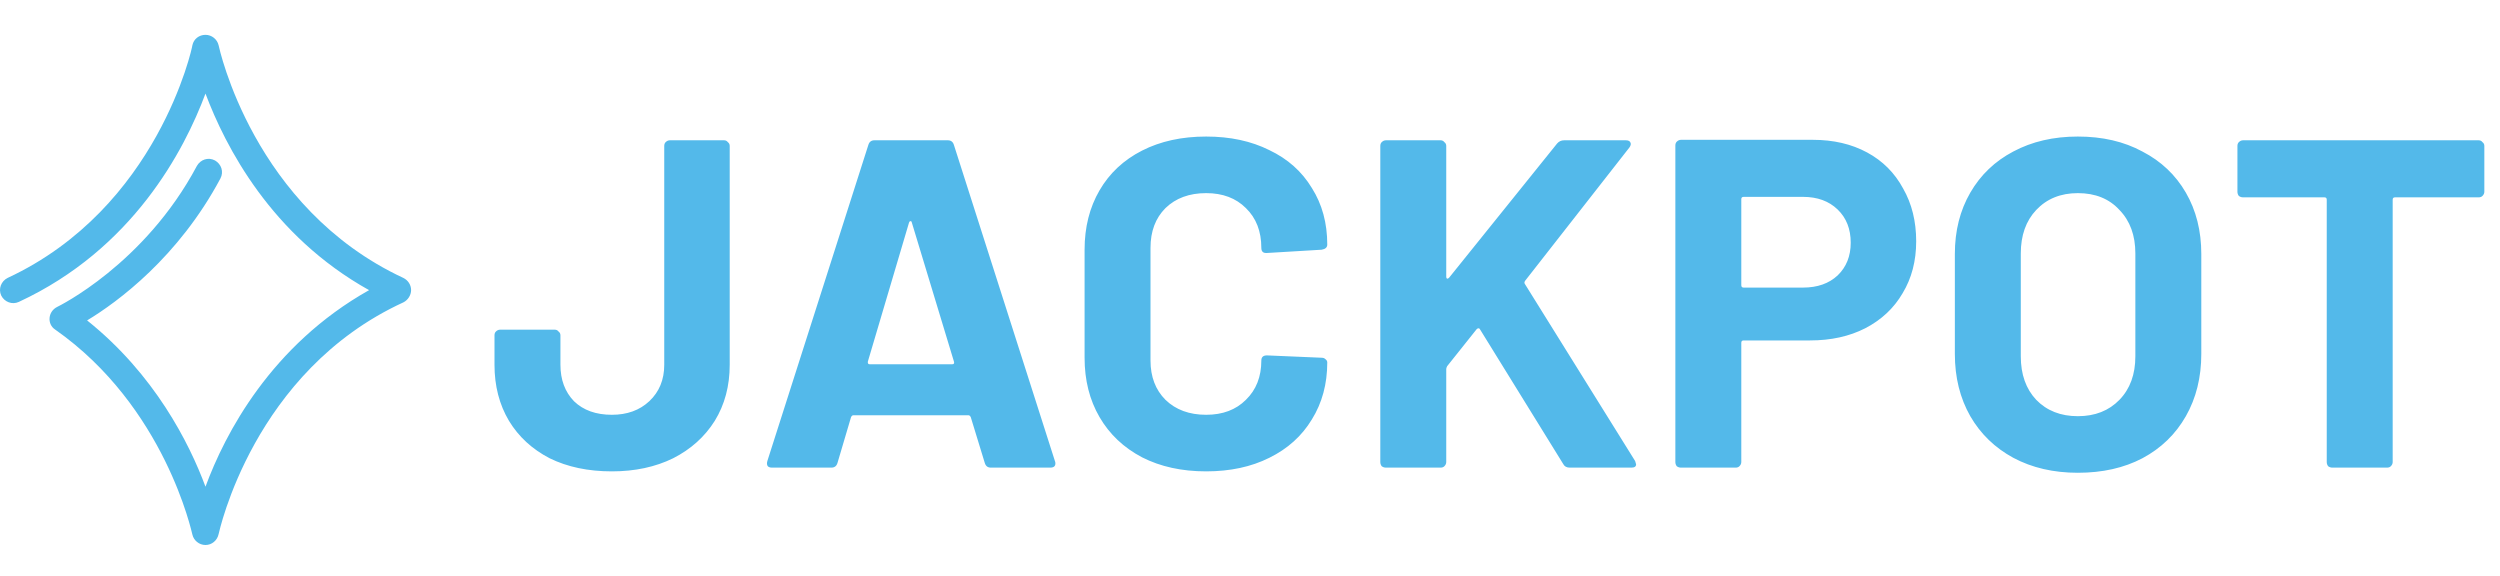 <svg width="139" height="32" viewBox="0 0 139 32" fill="none" xmlns="http://www.w3.org/2000/svg">
<path d="M34.02 26.208C32.703 26.208 31.55 25.965 30.562 25.48C29.591 24.977 28.837 24.284 28.3 23.4C27.763 22.499 27.494 21.459 27.494 20.28V18.642C27.494 18.555 27.52 18.486 27.572 18.434C27.641 18.365 27.719 18.33 27.806 18.33H30.848C30.935 18.33 31.004 18.365 31.056 18.434C31.125 18.486 31.16 18.555 31.16 18.642V20.28C31.16 21.112 31.411 21.788 31.914 22.308C32.434 22.811 33.136 23.062 34.02 23.062C34.869 23.062 35.563 22.811 36.1 22.308C36.655 21.788 36.932 21.112 36.932 20.28V8.112C36.932 8.025 36.958 7.956 37.01 7.904C37.079 7.835 37.157 7.8 37.244 7.8H40.26C40.347 7.8 40.416 7.835 40.468 7.904C40.537 7.956 40.572 8.025 40.572 8.112V20.28C40.572 21.459 40.295 22.499 39.74 23.4C39.185 24.284 38.414 24.977 37.426 25.48C36.438 25.965 35.303 26.208 34.02 26.208ZM55.092 26C54.918 26 54.806 25.913 54.754 25.74L53.974 23.192C53.939 23.123 53.896 23.088 53.844 23.088H47.448C47.396 23.088 47.352 23.123 47.318 23.192L46.564 25.74C46.512 25.913 46.399 26 46.226 26H42.924C42.82 26 42.742 25.974 42.69 25.922C42.638 25.853 42.629 25.757 42.664 25.636L48.28 8.06C48.332 7.887 48.444 7.8 48.618 7.8H52.7C52.873 7.8 52.986 7.887 53.038 8.06L58.654 25.636C58.671 25.671 58.68 25.714 58.68 25.766C58.68 25.922 58.584 26 58.394 26H55.092ZM48.254 20.098C48.236 20.202 48.271 20.254 48.358 20.254H52.934C53.038 20.254 53.072 20.202 53.038 20.098L50.698 12.376C50.68 12.307 50.654 12.281 50.62 12.298C50.585 12.298 50.559 12.324 50.542 12.376L48.254 20.098ZM67.062 26.208C65.71 26.208 64.523 25.948 63.501 25.428C62.478 24.891 61.689 24.145 61.135 23.192C60.58 22.239 60.303 21.138 60.303 19.89V13.884C60.303 12.636 60.58 11.535 61.135 10.582C61.689 9.629 62.478 8.892 63.501 8.372C64.523 7.852 65.71 7.592 67.062 7.592C68.397 7.592 69.567 7.843 70.573 8.346C71.595 8.831 72.384 9.533 72.939 10.452C73.51 11.353 73.796 12.402 73.796 13.598C73.796 13.754 73.692 13.849 73.484 13.884L70.442 14.066H70.391C70.217 14.066 70.13 13.971 70.13 13.78C70.13 12.861 69.844 12.125 69.272 11.57C68.718 11.015 67.981 10.738 67.062 10.738C66.126 10.738 65.373 11.015 64.8 11.57C64.246 12.125 63.968 12.861 63.968 13.78V20.046C63.968 20.947 64.246 21.675 64.8 22.23C65.373 22.785 66.126 23.062 67.062 23.062C67.981 23.062 68.718 22.785 69.272 22.23C69.844 21.675 70.13 20.947 70.13 20.046C70.13 19.855 70.234 19.76 70.442 19.76L73.484 19.89C73.571 19.89 73.641 19.916 73.692 19.968C73.762 20.02 73.796 20.081 73.796 20.15C73.796 21.346 73.51 22.403 72.939 23.322C72.384 24.241 71.595 24.951 70.573 25.454C69.567 25.957 68.397 26.208 67.062 26.208ZM77.057 26C76.97 26 76.892 25.974 76.823 25.922C76.771 25.853 76.745 25.775 76.745 25.688V8.112C76.745 8.025 76.771 7.956 76.823 7.904C76.892 7.835 76.97 7.8 77.057 7.8H80.099C80.186 7.8 80.255 7.835 80.307 7.904C80.376 7.956 80.411 8.025 80.411 8.112V15.392C80.411 15.444 80.428 15.479 80.463 15.496C80.498 15.496 80.532 15.479 80.567 15.444L86.573 7.982C86.677 7.861 86.807 7.8 86.963 7.8H90.395C90.534 7.8 90.62 7.843 90.655 7.93C90.69 7.999 90.672 8.086 90.603 8.19L84.805 15.6C84.753 15.669 84.744 15.73 84.779 15.782L90.915 25.636C90.95 25.74 90.967 25.801 90.967 25.818C90.967 25.939 90.88 26 90.707 26H87.275C87.102 26 86.98 25.931 86.911 25.792L82.283 18.304C82.266 18.269 82.24 18.252 82.205 18.252C82.17 18.252 82.136 18.269 82.101 18.304L80.463 20.358C80.428 20.427 80.411 20.479 80.411 20.514V25.688C80.411 25.775 80.376 25.853 80.307 25.922C80.255 25.974 80.186 26 80.099 26H77.057ZM100.794 7.774C101.938 7.774 102.944 8.008 103.81 8.476C104.677 8.944 105.344 9.611 105.812 10.478C106.298 11.327 106.54 12.307 106.54 13.416C106.54 14.508 106.289 15.47 105.786 16.302C105.301 17.134 104.608 17.784 103.706 18.252C102.822 18.703 101.8 18.928 100.638 18.928H96.946C96.86 18.928 96.816 18.971 96.816 19.058V25.688C96.816 25.775 96.782 25.853 96.712 25.922C96.66 25.974 96.591 26 96.504 26H93.462C93.376 26 93.298 25.974 93.228 25.922C93.176 25.853 93.15 25.775 93.15 25.688V8.086C93.15 7.999 93.176 7.93 93.228 7.878C93.298 7.809 93.376 7.774 93.462 7.774H100.794ZM100.248 15.99C101.046 15.99 101.687 15.765 102.172 15.314C102.658 14.846 102.9 14.239 102.9 13.494C102.9 12.731 102.658 12.116 102.172 11.648C101.687 11.18 101.046 10.946 100.248 10.946H96.946C96.86 10.946 96.816 10.989 96.816 11.076V15.86C96.816 15.947 96.86 15.99 96.946 15.99H100.248ZM115.528 26.286C114.176 26.286 112.98 26.009 111.94 25.454C110.917 24.899 110.12 24.128 109.548 23.14C108.976 22.135 108.69 20.982 108.69 19.682V14.118C108.69 12.835 108.976 11.7 109.548 10.712C110.12 9.724 110.917 8.961 111.94 8.424C112.98 7.869 114.176 7.592 115.528 7.592C116.897 7.592 118.093 7.869 119.116 8.424C120.156 8.961 120.962 9.724 121.534 10.712C122.106 11.7 122.392 12.835 122.392 14.118V19.682C122.392 20.982 122.106 22.135 121.534 23.14C120.962 24.145 120.156 24.925 119.116 25.48C118.093 26.017 116.897 26.286 115.528 26.286ZM115.528 23.14C116.481 23.14 117.253 22.837 117.842 22.23C118.431 21.623 118.726 20.817 118.726 19.812V14.092C118.726 13.087 118.431 12.281 117.842 11.674C117.27 11.05 116.499 10.738 115.528 10.738C114.575 10.738 113.803 11.05 113.214 11.674C112.642 12.281 112.356 13.087 112.356 14.092V19.812C112.356 20.817 112.642 21.623 113.214 22.23C113.803 22.837 114.575 23.14 115.528 23.14ZM137.817 7.8C137.904 7.8 137.973 7.835 138.025 7.904C138.095 7.956 138.129 8.025 138.129 8.112V10.66C138.129 10.747 138.095 10.825 138.025 10.894C137.973 10.946 137.904 10.972 137.817 10.972H133.163C133.077 10.972 133.033 11.015 133.033 11.102V25.688C133.033 25.775 132.999 25.853 132.929 25.922C132.877 25.974 132.808 26 132.721 26H129.679C129.593 26 129.515 25.974 129.445 25.922C129.393 25.853 129.367 25.775 129.367 25.688V11.102C129.367 11.015 129.324 10.972 129.237 10.972H124.713C124.627 10.972 124.549 10.946 124.479 10.894C124.427 10.825 124.401 10.747 124.401 10.66V8.112C124.401 8.025 124.427 7.956 124.479 7.904C124.549 7.835 124.627 7.8 124.713 7.8H137.817Z" fill="#53B9EA"/>
<path d="M11.425 30.302C11.073 30.302 10.772 30.051 10.697 29.724C10.671 29.649 9.189 22.614 3.059 18.318C2.833 18.167 2.732 17.916 2.757 17.665C2.782 17.413 2.933 17.187 3.184 17.062C3.235 17.037 8.033 14.7 10.948 9.223C11.149 8.871 11.576 8.721 11.953 8.921C12.304 9.122 12.455 9.55 12.254 9.926C9.918 14.298 6.551 16.785 4.843 17.815C8.586 20.805 10.521 24.624 11.425 27.061C12.505 24.122 15.068 19.197 20.52 16.132C15.068 13.092 12.53 8.143 11.425 5.203C10.244 8.369 7.38 13.846 1.049 16.785C0.672 16.961 0.245 16.785 0.069 16.434C-0.107 16.057 0.069 15.63 0.421 15.454C8.787 11.559 10.697 2.615 10.697 2.515C10.772 2.163 11.073 1.937 11.425 1.937C11.777 1.937 12.078 2.188 12.154 2.515C12.179 2.615 14.063 11.559 22.429 15.454C22.681 15.579 22.857 15.831 22.857 16.132C22.857 16.409 22.681 16.685 22.429 16.811C14.063 20.654 12.179 29.624 12.154 29.699C12.078 30.051 11.777 30.302 11.425 30.302Z" fill="#53B9EA"/>
</svg>
